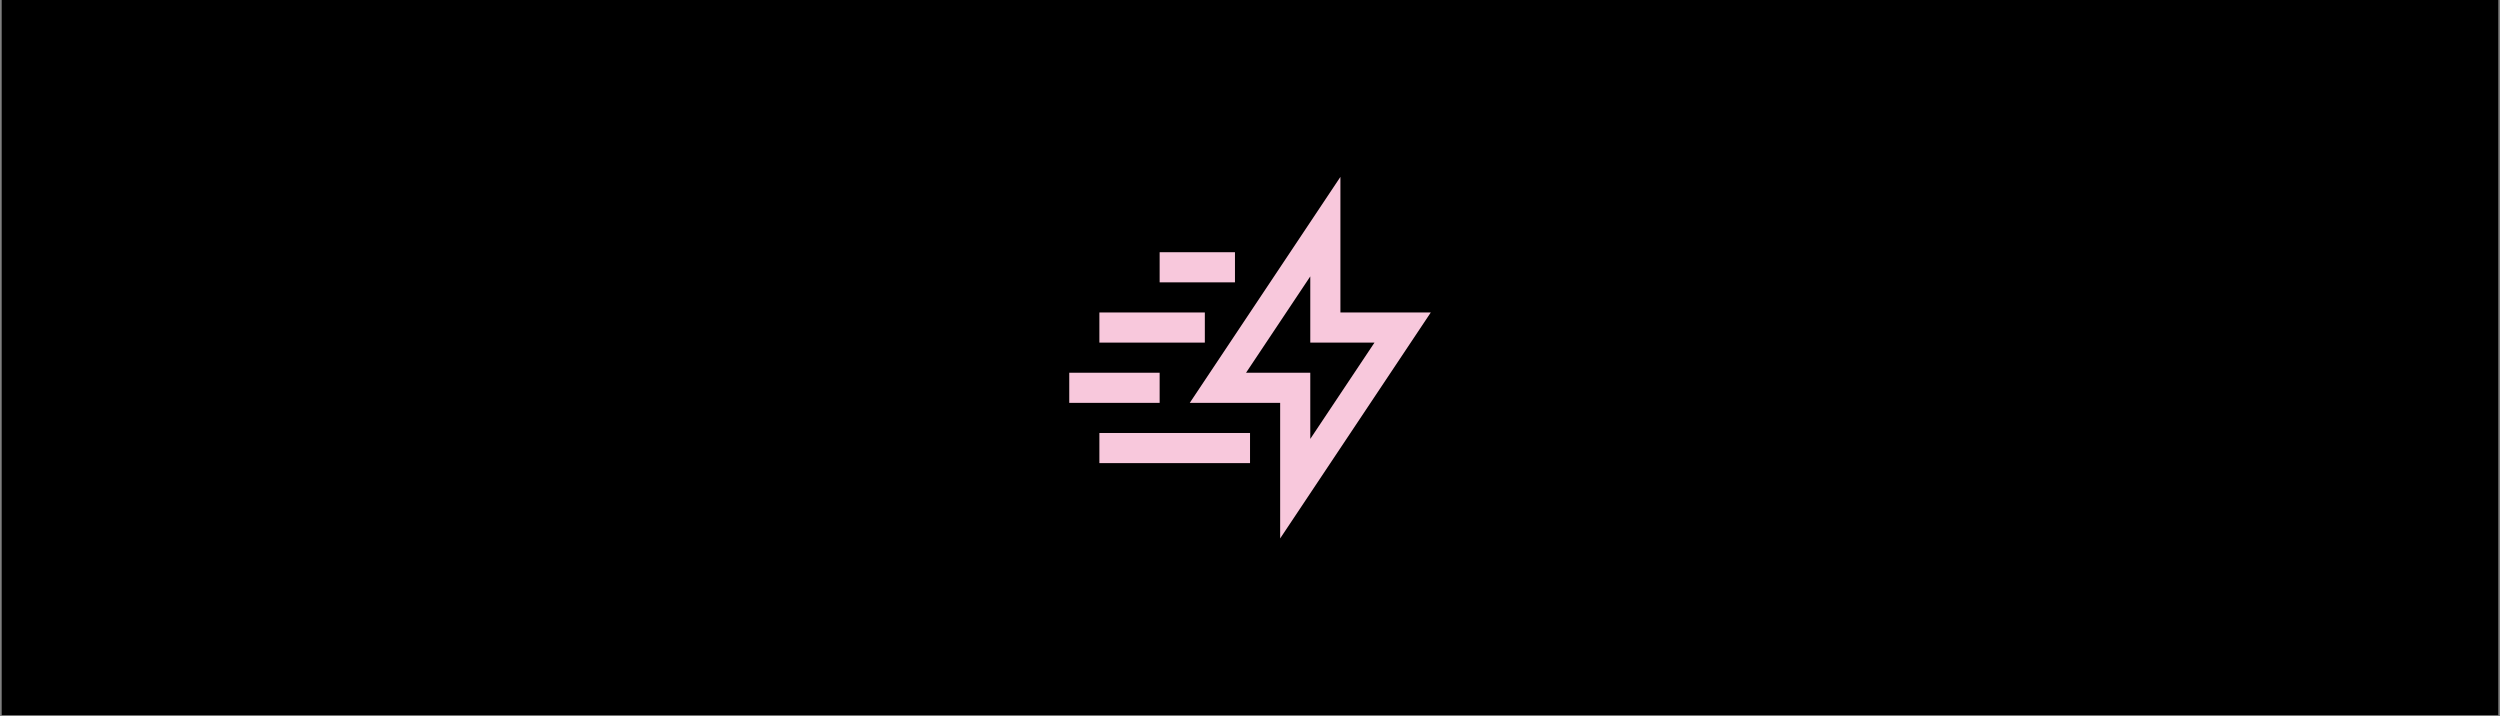 <svg xmlns="http://www.w3.org/2000/svg" xmlns:xlink="http://www.w3.org/1999/xlink" width="1920" zoomAndPan="magnify" viewBox="0 0 1440 412.5" height="550" preserveAspectRatio="xMidYMid meet" version="1.0"><rect x="0" y="0" width="1440" height="412.5" fill="#808080" stroke="none"/><defs><clipPath id="id1"><path d="M 0.871 0 L 1439.129 0 L 1439.129 412 L 0.871 412 Z M 0.871 0 " clip-rule="nonzero"/></clipPath><clipPath id="id2"><path d="M 685 101.891 L 824.137 101.891 L 824.137 310.137 L 685 310.137 Z M 685 101.891 " clip-rule="nonzero"/></clipPath><clipPath id="id3"><path d="M 615.891 214 L 668 214 L 668 233 L 615.891 233 Z M 615.891 214 " clip-rule="nonzero"/></clipPath></defs><g clip-path="url(#id1)"><path fill="rgb(100%, 100%, 100%)" d="M 0.871 0 L 1439.129 0 L 1439.129 419.492 L 0.871 419.492 Z M 0.871 0 " fill-opacity="1" fill-rule="nonzero"/><path fill="rgb(0%, 0%, 0%)" d="M 0.871 0 L 1439.129 0 L 1439.129 412 L 0.871 412 Z M 0.871 0 " fill-opacity="1" fill-rule="nonzero"/><path fill="rgb(100%, 100%, 100%)" d="M 0.871 0 L 1439.129 0 L 1439.129 412 L 0.871 412 Z M 0.871 0 " fill-opacity="1" fill-rule="nonzero"/><path fill="rgb(0%, 0%, 0%)" d="M 0.871 0 L 1439.129 0 L 1439.129 412 L 0.871 412 Z M 0.871 0 " fill-opacity="1" fill-rule="nonzero"/></g><g clip-path="url(#id2)"><path fill="rgb(97.249%, 78.429%, 86.269%)" d="M 824.137 179.984 L 772.078 179.984 L 772.078 101.891 L 685.309 232.047 L 737.371 232.047 L 737.371 310.137 Z M 717.727 214.691 L 754.723 159.207 L 754.723 197.34 L 791.707 197.34 L 754.723 252.82 L 754.723 214.691 Z M 717.727 214.691 " fill-opacity="1" fill-rule="nonzero"/></g><g clip-path="url(#id3)"><path fill="rgb(97.249%, 78.429%, 86.269%)" d="M 615.891 214.691 L 667.953 214.691 L 667.953 232.047 L 615.891 232.047 Z M 615.891 214.691 " fill-opacity="1" fill-rule="nonzero"/></g><path fill="rgb(97.249%, 78.429%, 86.269%)" d="M 633.246 179.984 L 693.984 179.984 L 693.984 197.34 L 633.246 197.34 Z M 633.246 179.984 " fill-opacity="1" fill-rule="nonzero"/><path fill="rgb(97.249%, 78.429%, 86.269%)" d="M 667.953 145.277 L 711.34 145.277 L 711.34 162.633 L 667.953 162.633 Z M 667.953 145.277 " fill-opacity="1" fill-rule="nonzero"/><path fill="rgb(97.249%, 78.429%, 86.269%)" d="M 633.246 249.402 L 720.016 249.402 L 720.016 266.754 L 633.246 266.754 Z M 633.246 249.402 " fill-opacity="1" fill-rule="nonzero"/></svg>
